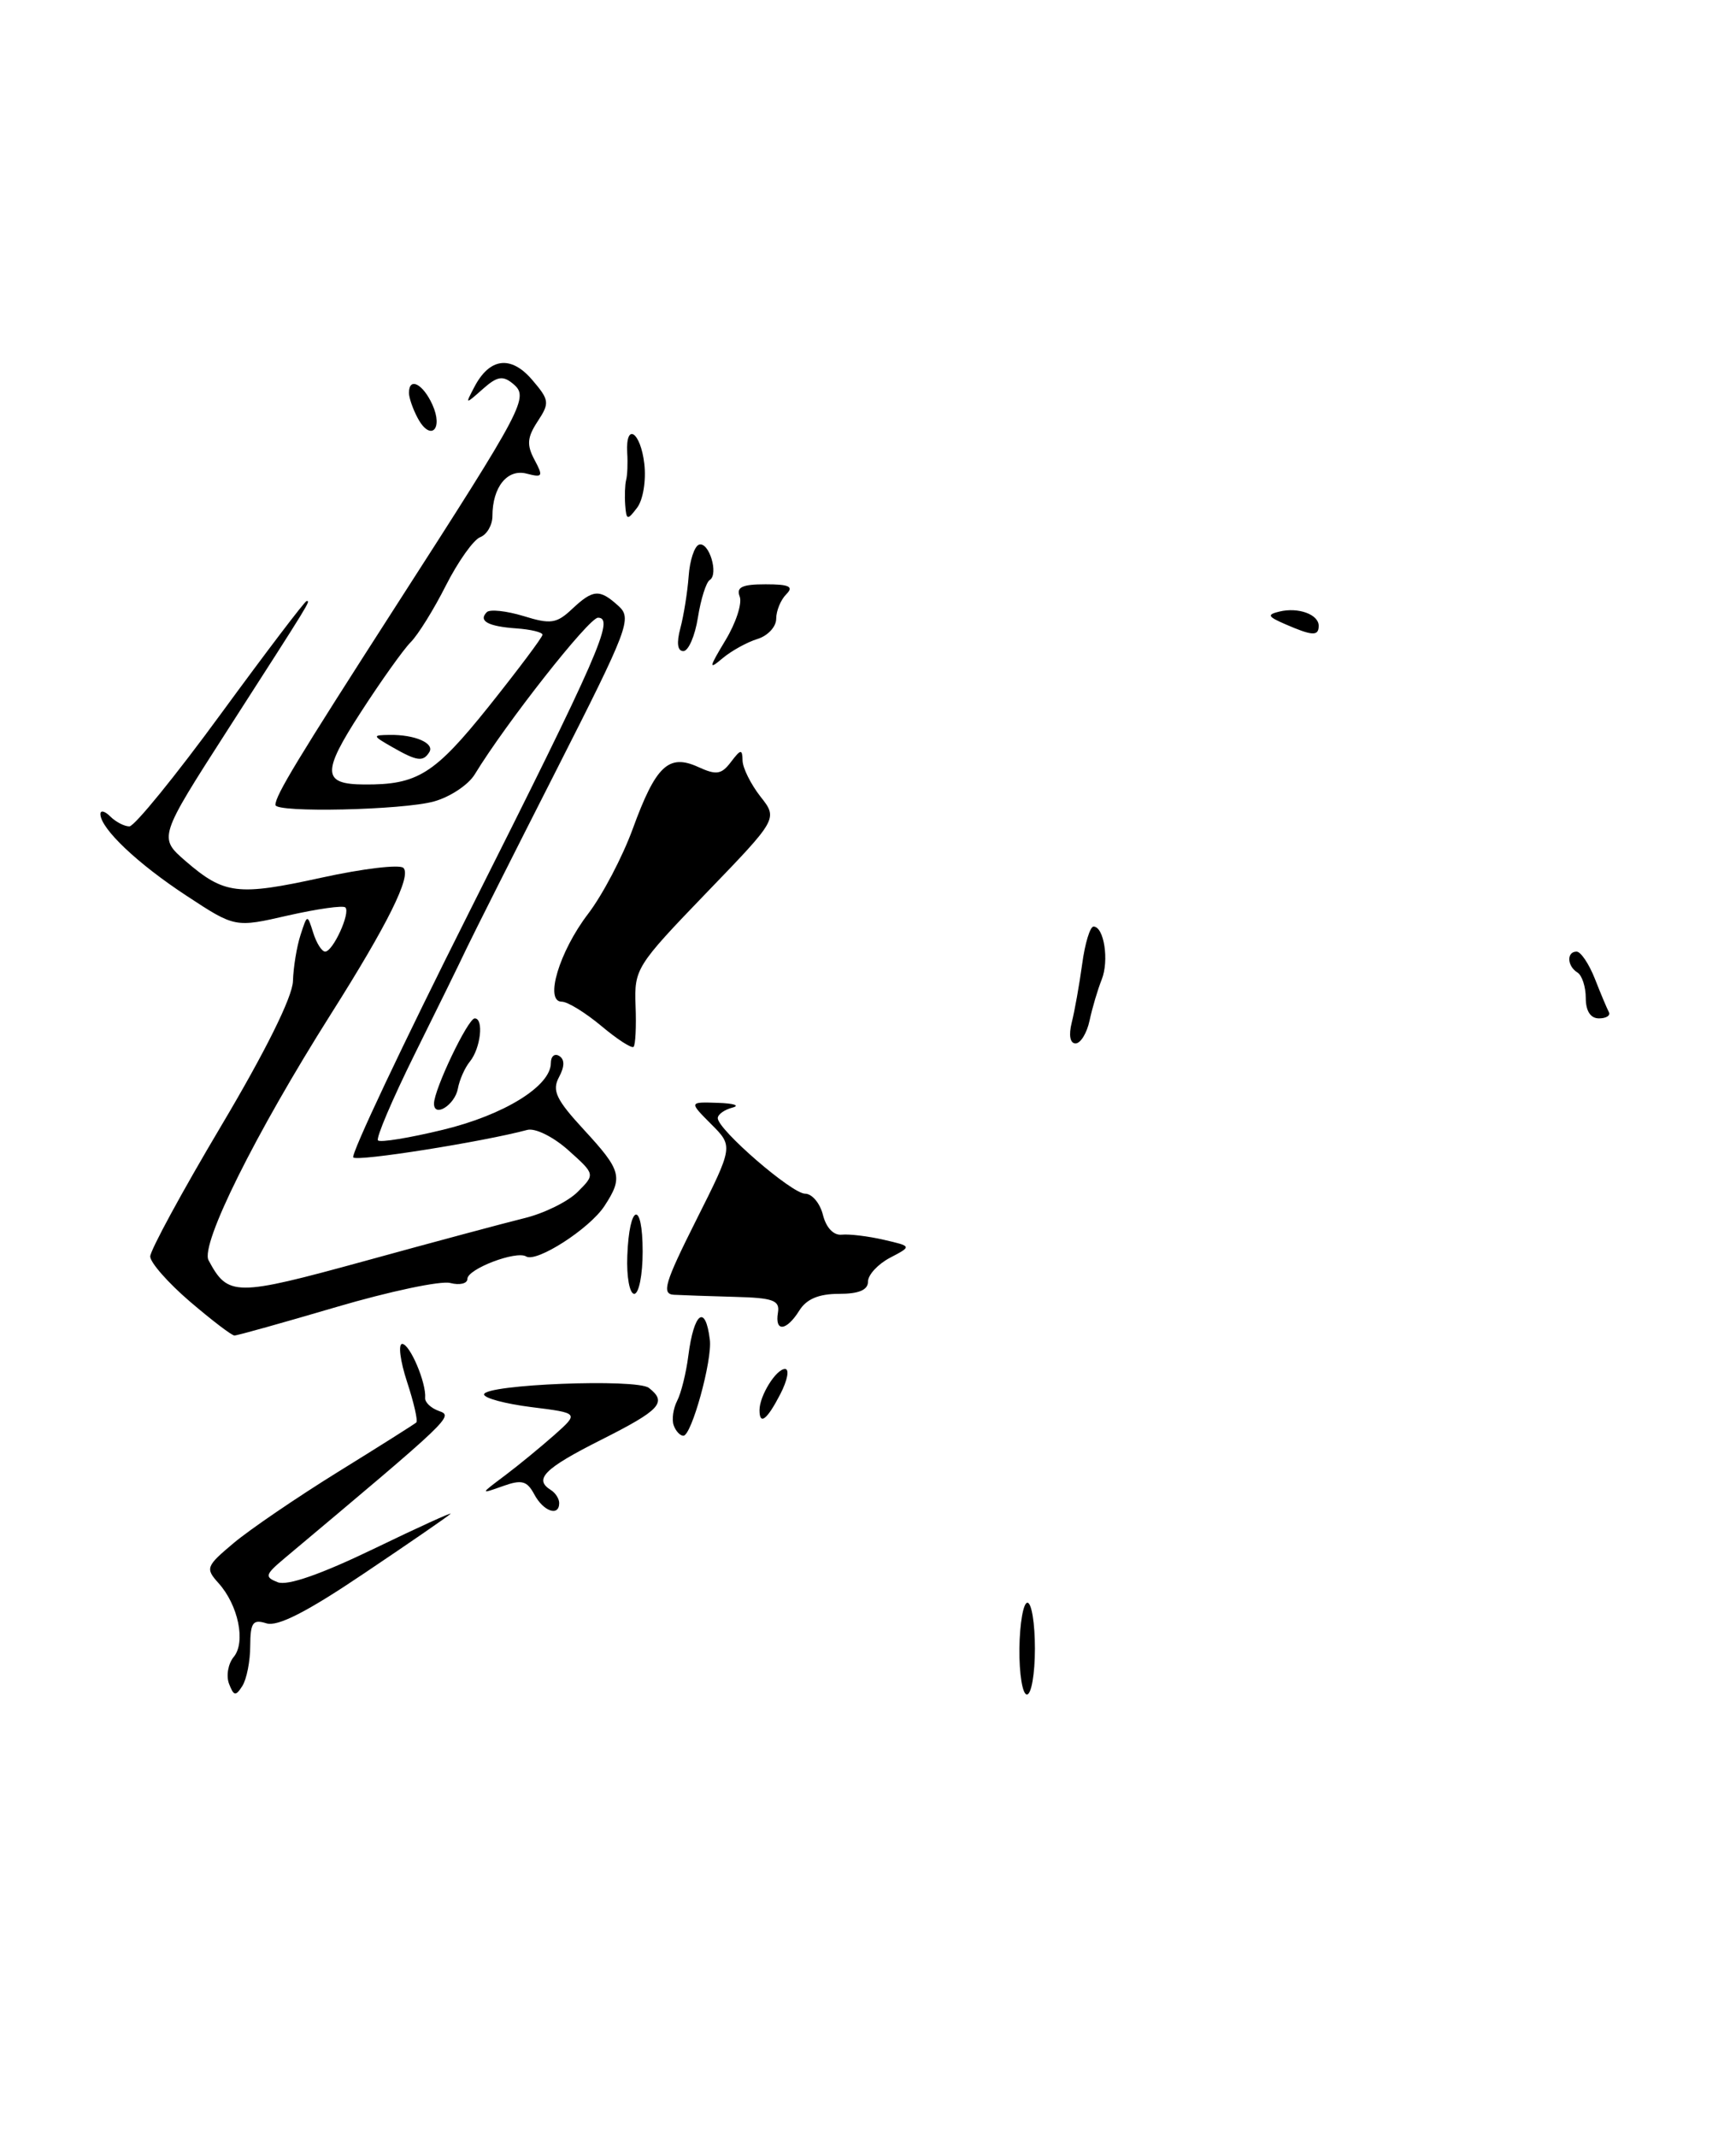 <?xml version="1.0" encoding="UTF-8" standalone="no"?>
<!DOCTYPE svg PUBLIC "-//W3C//DTD SVG 1.1//EN" "http://www.w3.org/Graphics/SVG/1.1/DTD/svg11.dtd" >
<svg xmlns="http://www.w3.org/2000/svg" xmlns:xlink="http://www.w3.org/1999/xlink" version="1.1" viewBox="0 0 208 256">
 <g >
 <path fill="currentColor"
d=" M 27.44 201.71 C 27.08 200.76 27.33 199.31 28.00 198.50 C 29.47 196.73 28.56 192.29 26.17 189.64 C 24.59 187.88 24.69 187.63 28.00 184.85 C 29.93 183.23 35.55 179.40 40.50 176.33 C 45.45 173.27 49.67 170.60 49.88 170.41 C 50.09 170.23 49.59 168.03 48.77 165.54 C 47.95 163.04 47.69 161.00 48.19 161.00 C 49.11 161.00 51.09 165.67 50.94 167.46 C 50.89 167.99 51.64 168.70 52.61 169.04 C 54.36 169.65 54.14 169.86 34.09 186.68 C 31.76 188.64 31.68 188.92 33.28 189.55 C 34.44 190.00 38.47 188.59 44.77 185.55 C 50.11 182.97 54.25 181.08 53.97 181.36 C 53.70 181.64 49.05 184.84 43.65 188.47 C 36.79 193.10 33.26 194.90 31.92 194.47 C 30.29 193.96 30.00 194.37 29.98 197.18 C 29.98 199.01 29.55 201.16 29.04 201.97 C 28.24 203.23 28.01 203.19 27.44 201.71 Z  M 122.14 197.50 C 122.18 194.47 122.61 192.00 123.10 192.00 C 123.60 192.00 124.00 194.47 124.00 197.50 C 124.00 200.53 123.57 203.00 123.04 203.00 C 122.51 203.00 122.11 200.53 122.14 197.50 Z  M 64.02 179.03 C 63.14 177.39 62.51 177.22 60.23 178.04 C 57.50 179.01 57.50 179.01 60.50 176.76 C 62.15 175.52 64.82 173.32 66.44 171.89 C 69.37 169.28 69.37 169.28 63.69 168.57 C 60.56 168.18 58.00 167.49 58.00 167.05 C 58.00 165.85 76.28 165.12 77.75 166.27 C 79.97 168.00 79.13 168.91 72.00 172.50 C 65.21 175.92 63.92 177.21 66.00 178.50 C 66.55 178.84 67.00 179.54 67.00 180.06 C 67.00 181.72 65.11 181.07 64.02 179.03 Z  M 80.72 170.75 C 80.47 170.06 80.66 168.74 81.13 167.82 C 81.61 166.90 82.21 164.47 82.47 162.43 C 83.14 157.20 84.52 156.17 85.05 160.50 C 85.36 162.95 82.86 172.00 81.88 172.00 C 81.49 172.00 80.96 171.44 80.72 170.75 Z  M 91.00 168.93 C 91.00 167.21 92.99 164.00 94.06 164.00 C 94.61 164.00 94.35 165.35 93.50 167.00 C 91.90 170.10 91.00 170.79 91.00 168.93 Z  M 22.75 155.92 C 20.14 153.68 18.00 151.25 18.00 150.52 C 18.00 149.79 21.82 142.75 26.50 134.88 C 31.81 125.95 35.04 119.44 35.10 117.54 C 35.15 115.87 35.56 113.38 36.01 112.00 C 36.82 109.50 36.82 109.50 37.53 111.75 C 37.92 112.99 38.56 114.00 38.96 114.00 C 39.89 114.00 42.02 109.35 41.38 108.71 C 41.11 108.44 38.03 108.88 34.52 109.67 C 28.16 111.13 28.16 111.13 22.35 107.31 C 16.49 103.47 12.09 99.30 12.03 97.55 C 12.01 97.03 12.54 97.14 13.20 97.80 C 13.86 98.46 14.90 99.00 15.50 99.00 C 16.11 99.00 21.05 92.93 26.48 85.50 C 31.91 78.08 36.53 72.00 36.74 72.00 C 37.21 72.00 37.35 71.77 27.29 87.42 C 18.99 100.34 18.99 100.34 22.24 103.16 C 26.87 107.15 28.46 107.35 38.53 105.14 C 43.46 104.06 47.87 103.53 48.33 103.97 C 49.33 104.93 46.47 110.70 39.65 121.48 C 30.60 135.79 23.98 149.10 24.99 150.98 C 27.32 155.33 28.16 155.33 43.69 151.07 C 51.83 148.83 60.44 146.52 62.80 145.94 C 65.17 145.37 68.05 143.95 69.21 142.79 C 71.32 140.68 71.32 140.68 68.09 137.79 C 66.29 136.18 64.12 135.11 63.18 135.36 C 57.84 136.79 42.84 139.17 42.33 138.66 C 42.00 138.33 48.25 125.11 56.21 109.28 C 71.78 78.32 73.67 74.00 71.65 74.00 C 70.56 74.00 60.62 86.63 56.88 92.77 C 56.12 94.02 53.92 95.48 52.00 96.01 C 48.28 97.05 33.00 97.39 33.00 96.43 C 33.00 95.29 35.54 91.10 47.50 72.50 C 62.94 48.50 63.41 47.59 61.45 45.96 C 60.24 44.96 59.56 45.08 57.84 46.61 C 55.73 48.48 55.72 48.48 56.83 46.37 C 58.66 42.86 61.21 42.54 63.74 45.48 C 65.83 47.92 65.88 48.26 64.42 50.48 C 63.16 52.40 63.09 53.30 64.04 55.08 C 65.11 57.08 65.03 57.24 63.10 56.74 C 60.79 56.13 59.00 58.35 59.00 61.83 C 59.00 62.90 58.34 64.04 57.54 64.35 C 56.74 64.65 54.89 67.26 53.43 70.13 C 51.98 73.01 50.08 76.06 49.21 76.93 C 48.35 77.79 45.64 81.59 43.20 85.37 C 38.55 92.55 38.62 93.95 43.62 93.98 C 50.02 94.03 52.05 92.76 58.54 84.66 C 62.09 80.21 65.00 76.33 65.00 76.04 C 65.00 75.74 63.59 75.40 61.86 75.28 C 58.47 75.04 57.28 74.39 58.33 73.33 C 58.70 72.97 60.67 73.18 62.72 73.80 C 65.97 74.81 66.69 74.70 68.53 72.97 C 71.07 70.59 71.83 70.53 74.10 72.59 C 75.75 74.08 75.32 75.21 66.62 92.34 C 61.54 102.33 56.74 111.87 55.94 113.54 C 55.15 115.22 52.32 120.99 49.65 126.36 C 46.99 131.74 45.02 136.36 45.29 136.62 C 45.56 136.89 49.05 136.32 53.05 135.35 C 60.39 133.58 66.00 130.11 66.00 127.35 C 66.00 126.54 66.45 126.16 67.00 126.50 C 67.67 126.91 67.66 127.77 66.97 129.05 C 66.12 130.65 66.63 131.73 69.97 135.35 C 74.47 140.23 74.68 141.03 72.42 144.48 C 70.64 147.20 64.28 151.29 63.04 150.52 C 61.85 149.79 56.00 152.02 56.00 153.21 C 56.00 153.77 55.08 153.99 53.95 153.70 C 52.83 153.40 46.68 154.70 40.29 156.58 C 33.90 158.46 28.41 160.00 28.09 159.99 C 27.76 159.99 25.36 158.15 22.75 155.92 Z  M 93.21 157.25 C 93.45 155.77 92.64 155.48 88.00 155.36 C 84.97 155.28 81.71 155.16 80.74 155.11 C 79.24 155.02 79.65 153.67 83.42 146.16 C 87.86 137.32 87.86 137.32 85.20 134.66 C 82.55 132.00 82.55 132.00 86.02 132.12 C 87.94 132.18 88.71 132.44 87.75 132.69 C 86.79 132.94 86.00 133.51 86.00 133.95 C 86.00 135.32 94.87 143.00 96.46 143.00 C 97.29 143.00 98.25 144.14 98.60 145.54 C 98.99 147.09 99.88 148.02 100.87 147.91 C 101.77 147.82 104.02 148.09 105.88 148.52 C 109.27 149.30 109.27 149.30 106.63 150.68 C 105.19 151.44 104.00 152.72 104.00 153.53 C 104.00 154.54 102.91 155.00 100.51 155.00 C 98.10 155.00 96.63 155.62 95.77 157.00 C 94.23 159.47 92.81 159.61 93.21 157.25 Z  M 75.16 150.46 C 75.39 144.17 77.00 143.72 77.00 149.94 C 77.00 152.72 76.55 155.00 75.99 155.00 C 75.44 155.00 75.06 152.96 75.16 150.46 Z  M 52.00 132.21 C 52.00 130.51 56.07 122.00 56.88 122.00 C 57.99 122.00 57.59 125.58 56.30 127.17 C 55.70 127.90 55.05 129.36 54.86 130.42 C 54.49 132.38 52.00 133.94 52.00 132.21 Z  M 72.04 122.90 C 70.13 121.31 68.01 120.00 67.31 120.00 C 65.21 120.00 67.00 114.01 70.46 109.48 C 72.19 107.22 74.59 102.64 75.81 99.30 C 78.57 91.73 80.11 90.27 83.65 91.88 C 85.83 92.88 86.44 92.79 87.58 91.28 C 88.76 89.73 88.94 89.71 88.97 91.12 C 88.99 92.00 89.95 93.93 91.10 95.41 C 93.21 98.08 93.21 98.08 84.59 107.01 C 76.21 115.71 75.99 116.07 76.15 120.48 C 76.25 122.97 76.14 125.19 75.91 125.41 C 75.69 125.63 73.94 124.50 72.04 122.90 Z  M 128.41 122.50 C 128.76 121.12 129.32 117.97 129.66 115.50 C 129.99 113.02 130.61 111.00 131.02 111.00 C 132.28 111.00 132.91 115.08 132.00 117.35 C 131.53 118.53 130.87 120.74 130.55 122.25 C 130.23 123.76 129.47 125.00 128.87 125.00 C 128.21 125.00 128.03 124.02 128.41 122.50 Z  M 190.00 119.56 C 190.00 118.22 189.55 116.84 189.00 116.50 C 187.75 115.73 187.69 114.00 188.90 114.00 C 189.40 114.00 190.38 115.46 191.09 117.25 C 191.79 119.04 192.55 120.84 192.77 121.25 C 192.99 121.66 192.45 122.00 191.58 122.00 C 190.57 122.00 190.00 121.12 190.00 119.56 Z  M 47.00 89.50 C 44.61 88.13 44.59 88.07 46.67 88.04 C 49.68 87.99 52.10 89.03 51.44 90.10 C 50.70 91.30 49.97 91.20 47.00 89.50 Z  M 86.91 76.72 C 88.17 74.65 88.94 72.29 88.63 71.47 C 88.19 70.34 88.91 70.00 91.73 70.00 C 94.58 70.00 95.13 70.27 94.20 71.20 C 93.54 71.86 93.00 73.18 93.00 74.13 C 93.00 75.09 91.99 76.17 90.75 76.55 C 89.51 76.93 87.63 77.97 86.56 78.87 C 84.88 80.29 84.93 80.01 86.91 76.72 Z  M 81.52 75.25 C 81.92 73.74 82.37 70.94 82.51 69.04 C 82.64 67.14 83.21 65.43 83.75 65.25 C 84.95 64.85 86.14 68.79 85.04 69.48 C 84.61 69.74 83.97 71.77 83.62 73.98 C 83.27 76.19 82.48 78.00 81.88 78.00 C 81.17 78.00 81.04 77.03 81.52 75.25 Z  M 154.00 74.78 C 151.88 73.86 151.77 73.63 153.31 73.26 C 155.57 72.72 158.00 73.61 158.00 74.97 C 158.00 76.23 157.24 76.19 154.00 74.78 Z  M 74.91 60.50 C 74.83 59.40 74.88 58.05 75.02 57.50 C 75.17 56.95 75.23 55.49 75.15 54.25 C 74.94 50.54 76.75 51.71 77.20 55.57 C 77.43 57.57 77.05 59.88 76.34 60.82 C 75.17 62.36 75.05 62.34 74.91 60.50 Z  M 50.05 50.09 C 49.47 49.01 49.00 47.65 49.00 47.07 C 49.00 45.13 50.66 45.96 51.80 48.46 C 53.16 51.45 51.57 52.93 50.05 50.09 Z "/>
</g>
</svg>